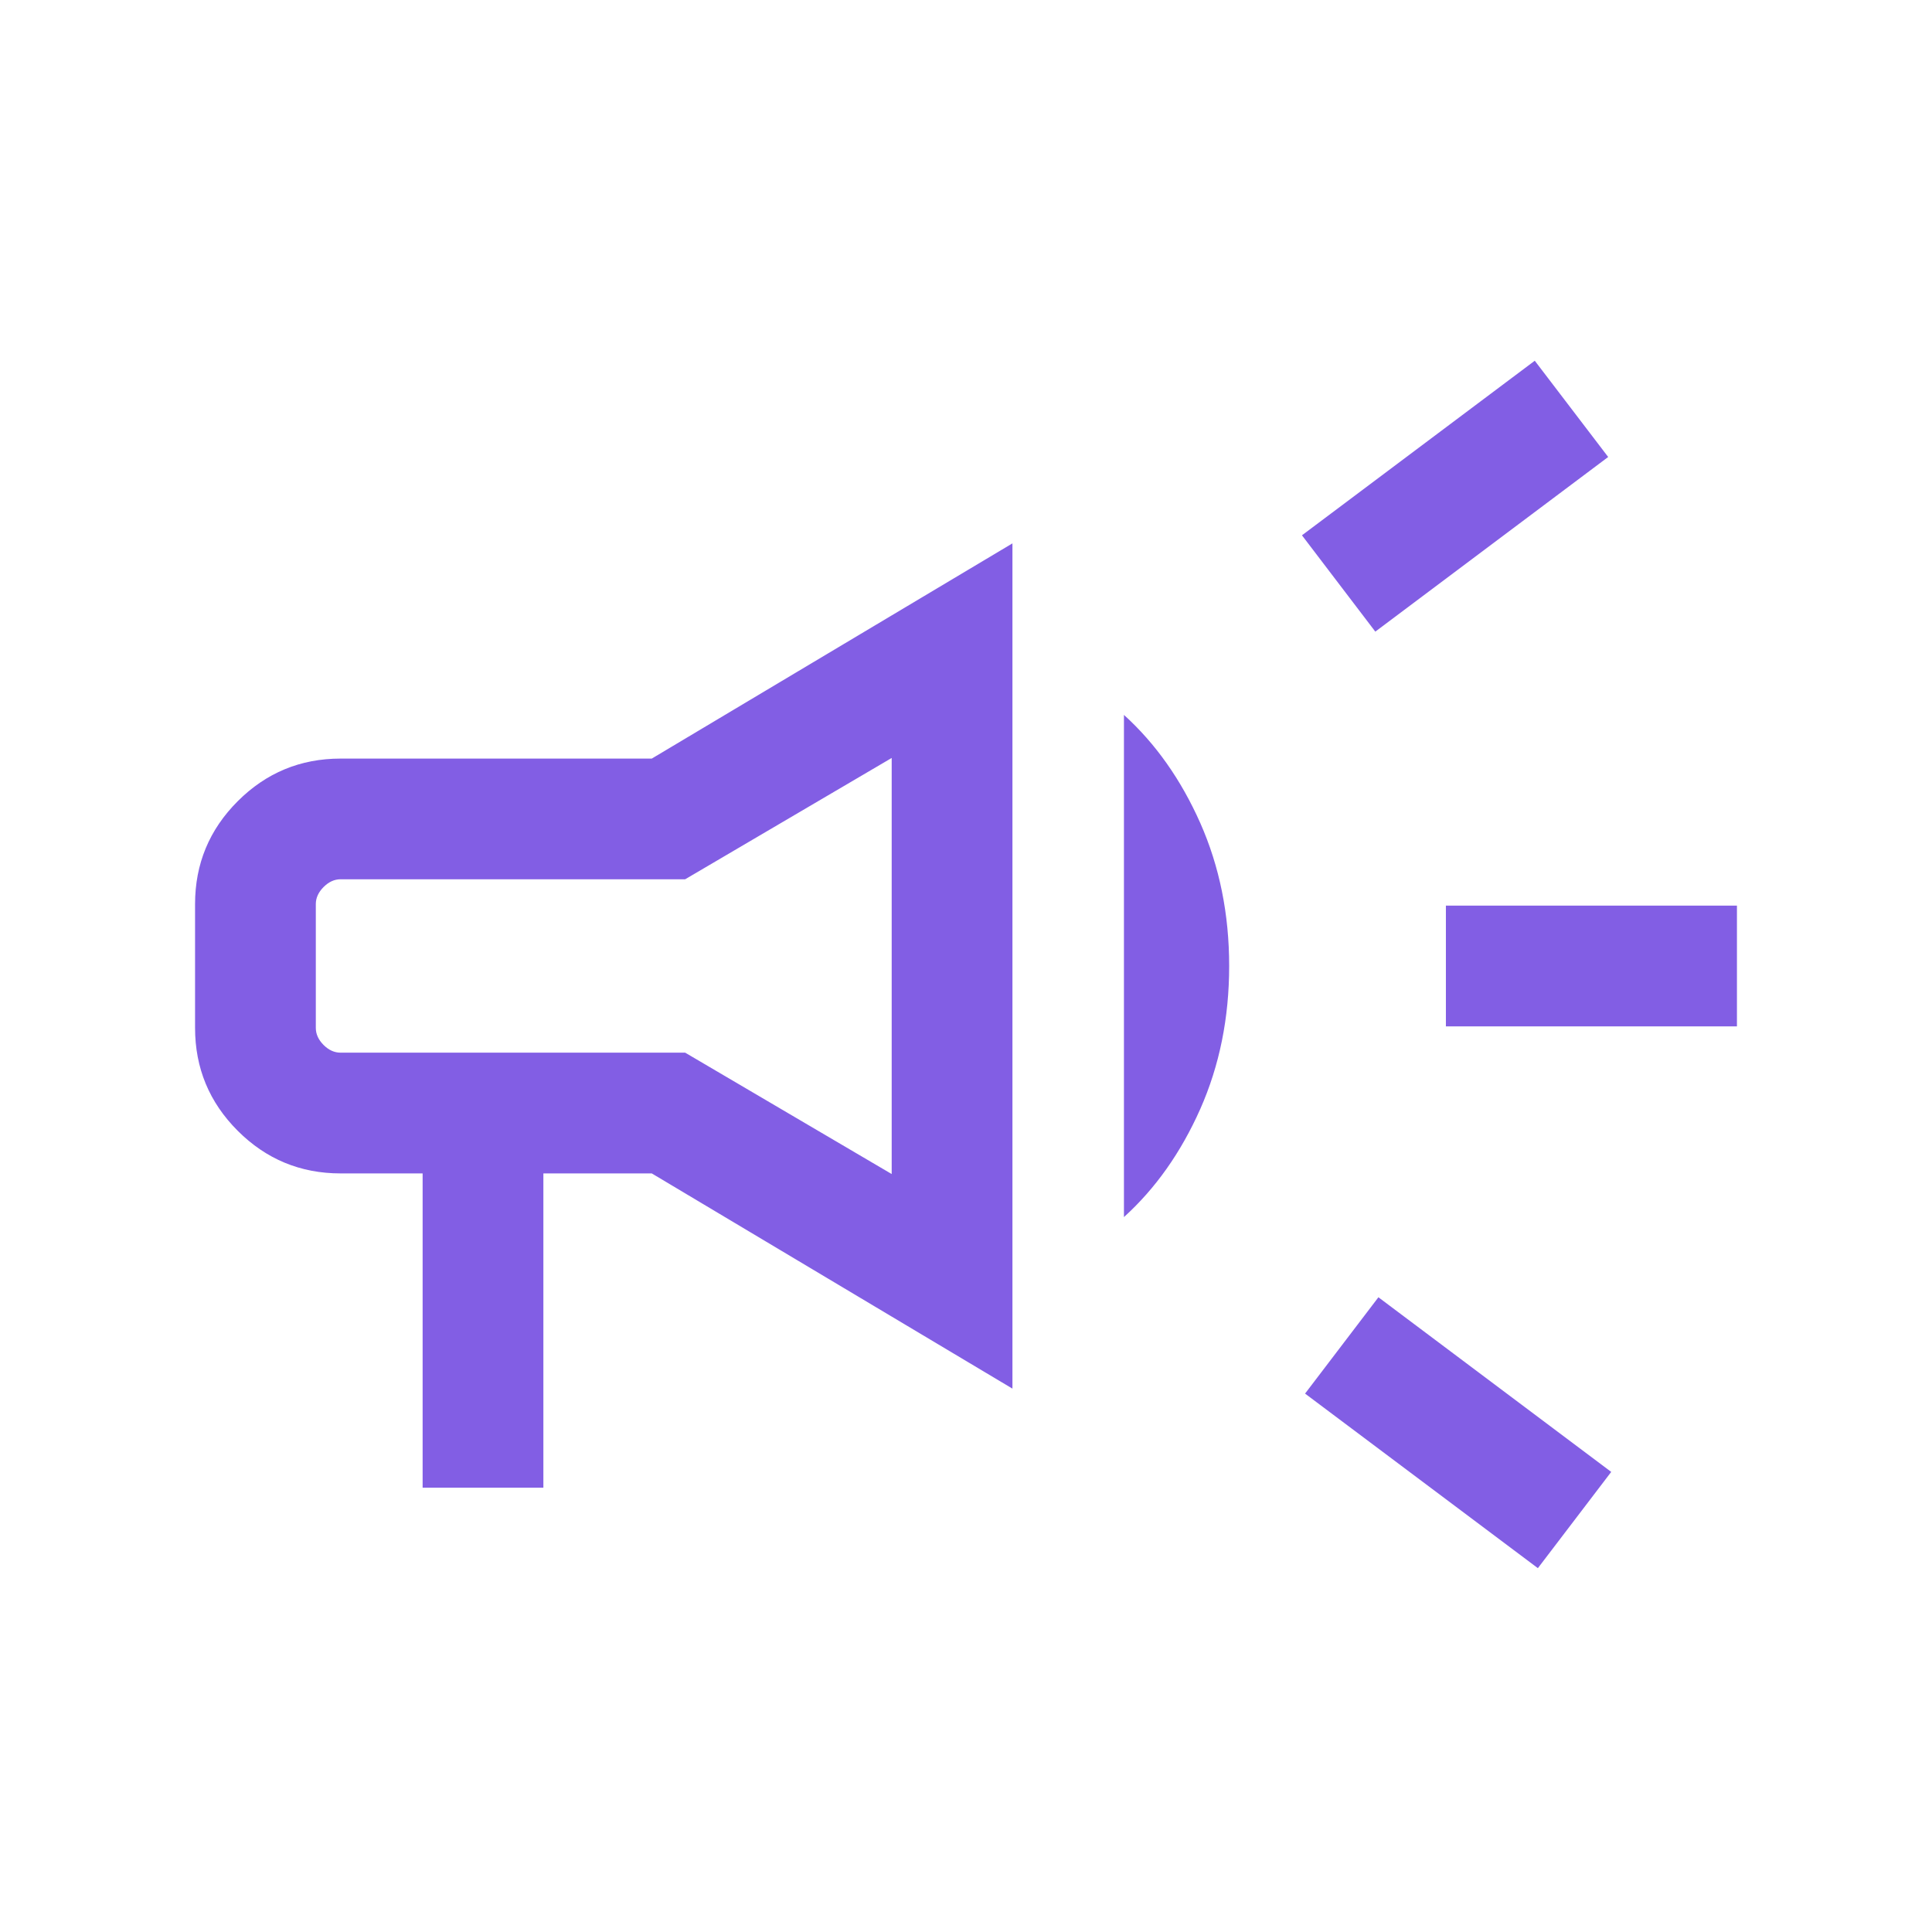 <svg width="28" height="28" viewBox="0 0 28 28" fill="none" xmlns="http://www.w3.org/2000/svg">
<mask id="mask0_182_8692" style="mask-type:alpha" maskUnits="userSpaceOnUse" x="0" y="0" width="28" height="28">
<rect width="28" height="28" fill="#D9D9D9"/>
</mask>
<g mask="url(#mask0_182_8692)">
<path d="M20.955 14.875V13.125H25.173V14.875H20.955ZM22.288 22.727L18.914 20.197L19.977 18.801L23.351 21.332L22.288 22.727ZM19.932 9.154L18.869 7.758L22.243 5.228L23.307 6.623L19.932 9.154ZM6.125 21.561V17.006H4.936C4.354 17.006 3.857 16.8 3.445 16.388C3.033 15.976 2.827 15.479 2.827 14.897V13.102C2.827 12.521 3.033 12.024 3.445 11.612C3.857 11.2 4.354 10.994 4.936 10.994H9.446L14.673 7.875V20.125L9.446 17.006H7.875L7.875 21.561H6.125ZM12.923 17.015V10.985L9.93 12.743H4.936C4.846 12.743 4.764 12.781 4.689 12.856C4.615 12.931 4.577 13.013 4.577 13.102V14.897C4.577 14.987 4.615 15.069 4.689 15.144C4.764 15.219 4.846 15.256 4.936 15.256H9.93L12.923 17.015ZM16.289 17.639V10.361C16.746 10.775 17.115 11.297 17.395 11.927C17.674 12.557 17.814 13.248 17.814 14C17.814 14.752 17.674 15.443 17.395 16.073C17.115 16.703 16.746 17.225 16.289 17.639Z" fill="#825EE4"/>
</g>
</svg>
